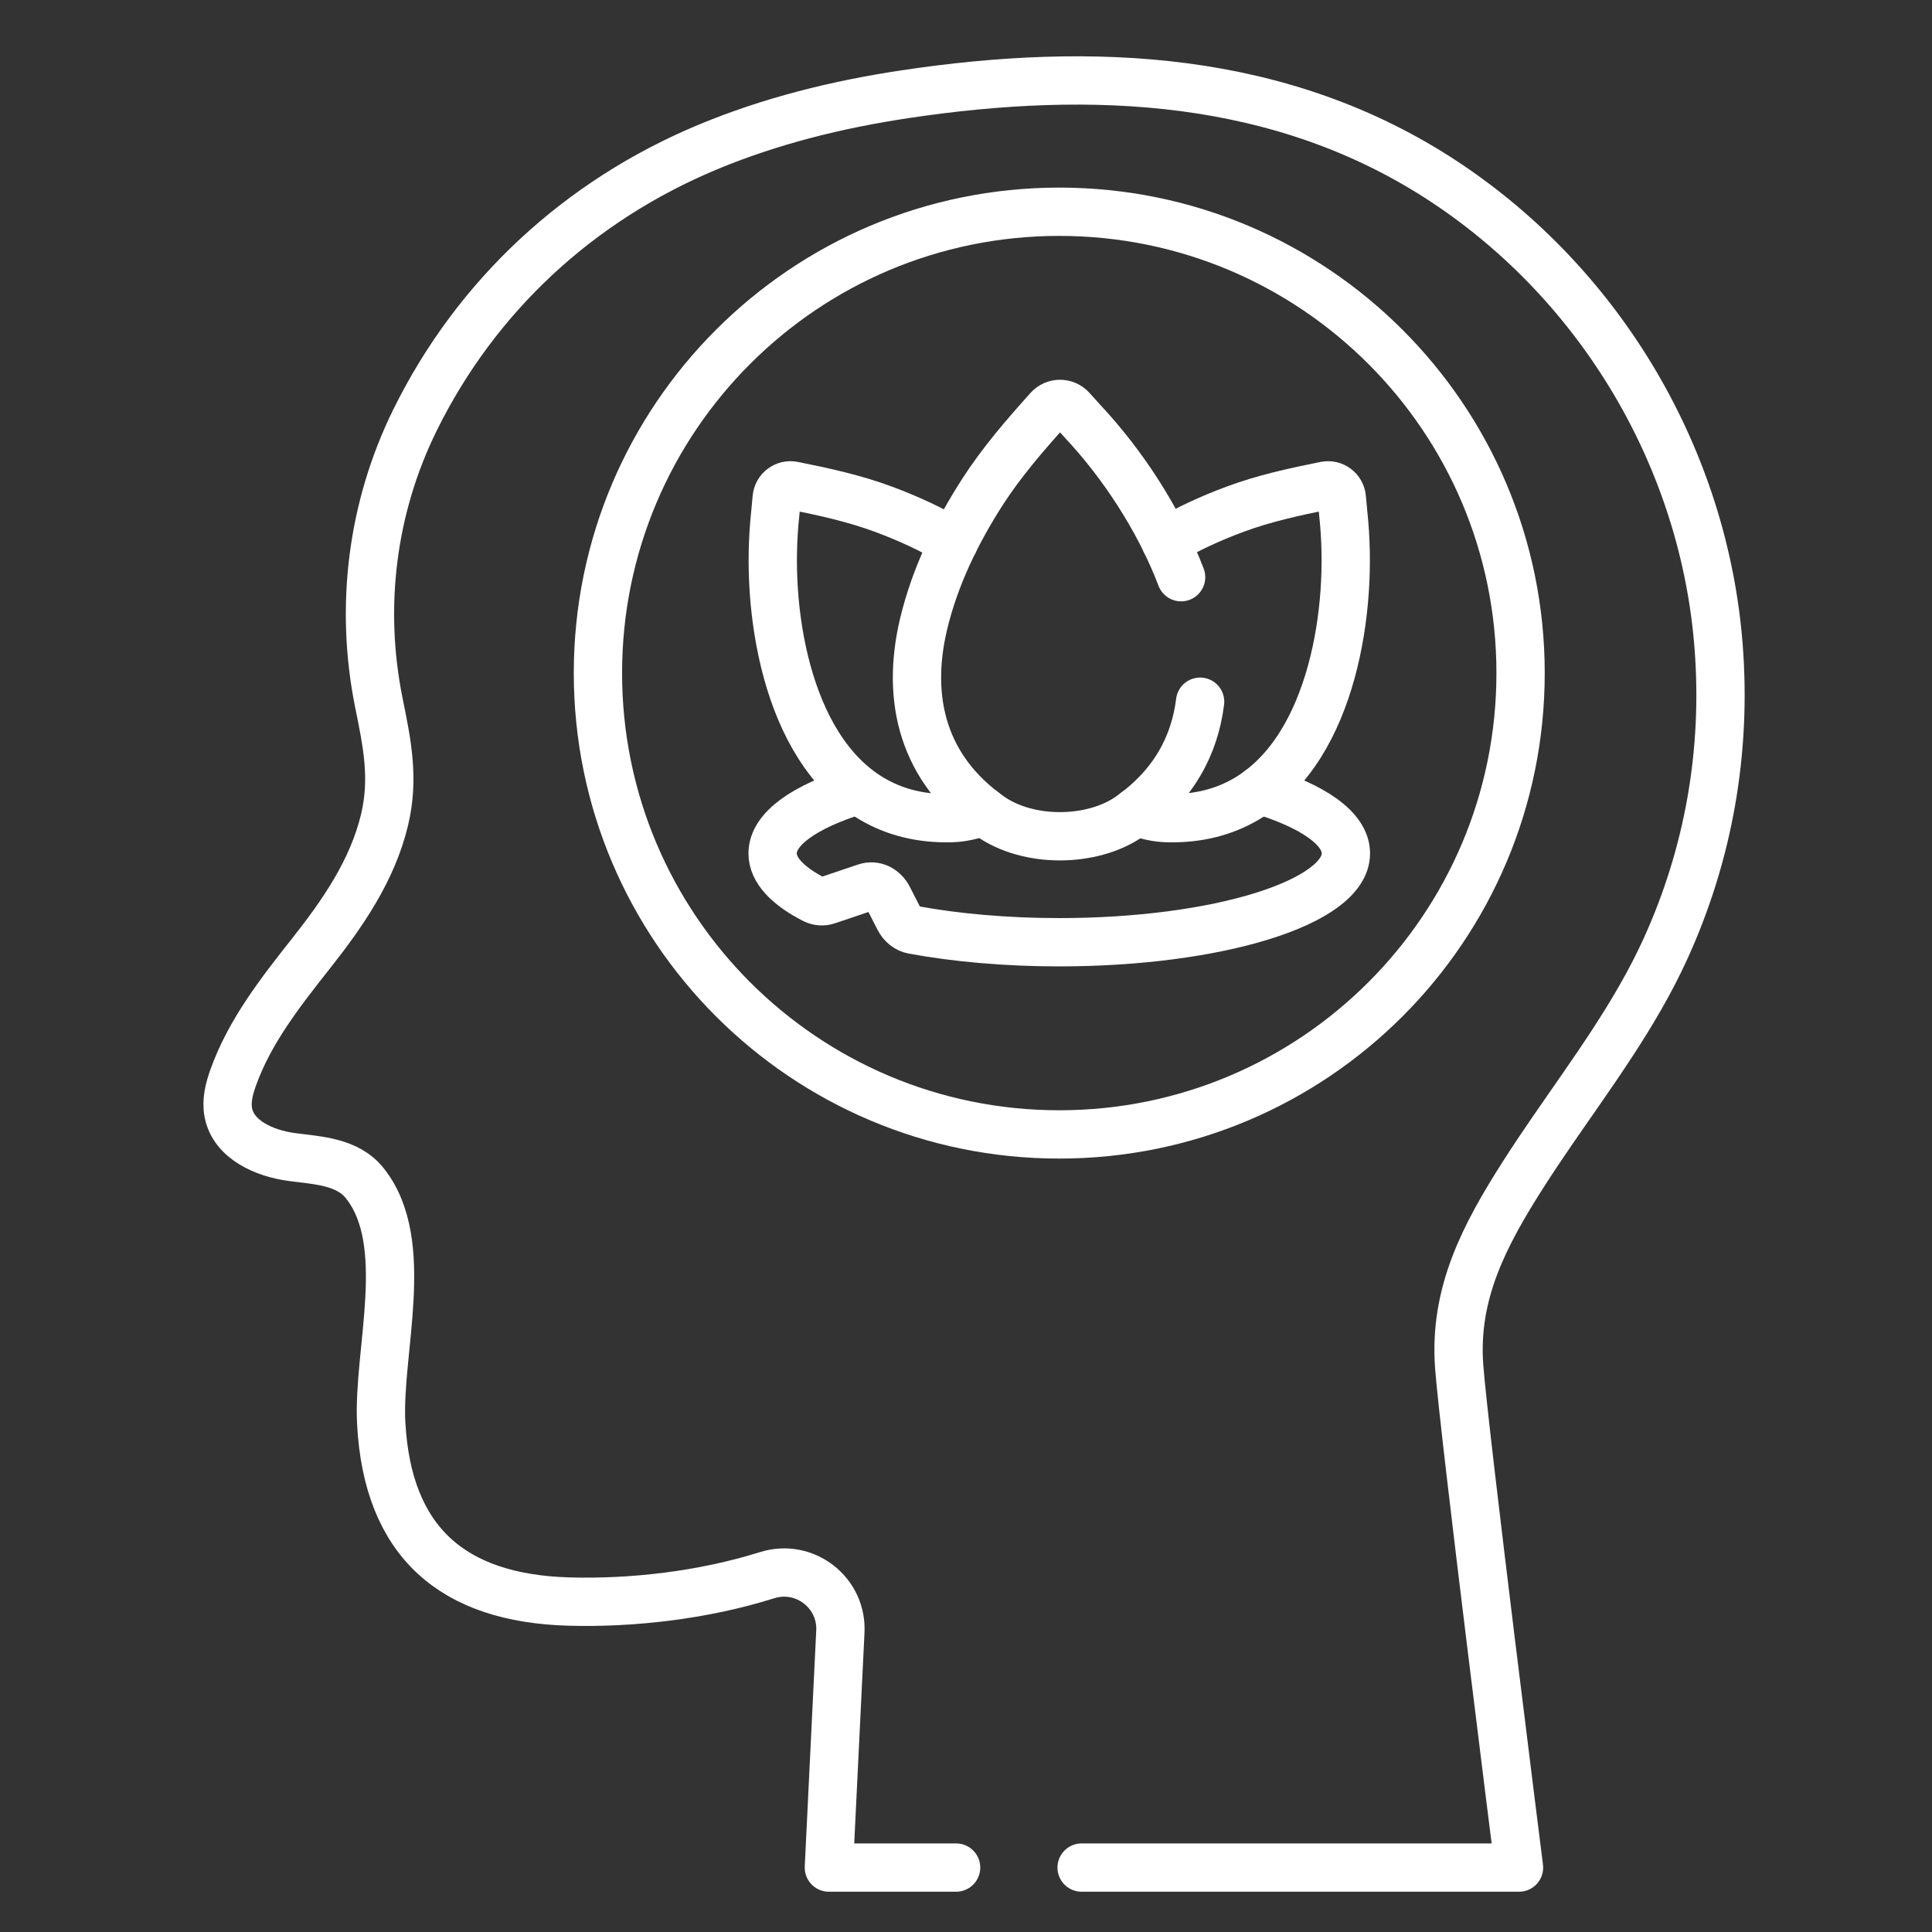 <svg viewBox="0 0 80 80" fill="none" xmlns="http://www.w3.org/2000/svg">
<rect x="0" y="0" width="80" height="80" fill="#333333" stroke="none"/>
<path d="M44.788 77.332H62.899C62.899 77.332 60.614 59.257 60.42 56.564C60.203 53.549 61.46 51.159 63.09 48.606C63.467 48.016 63.859 47.433 64.258 46.852C65.927 44.42 67.714 42.02 68.948 39.322C70.768 35.343 71.492 31.08 71.167 26.805C70.576 19.031 66.319 11.829 59.819 7.533C53.073 3.075 45.217 2.742 37.484 3.9C34.685 4.319 31.914 5.002 29.298 6.093C23.994 8.305 19.735 12.225 17.187 17.389C15.395 21.022 14.886 25.136 15.689 29.104C16.026 30.765 16.333 32.227 15.924 33.945C15.425 36.038 14.191 37.82 12.876 39.484C11.619 41.076 10.341 42.705 9.658 44.614C9.49 45.084 9.359 45.589 9.456 46.079C9.676 47.199 10.952 47.759 12.085 47.91C13.178 48.055 14.392 48.095 15.11 49.001C17.073 51.478 15.628 55.972 15.785 58.928C16.049 63.873 18.763 66.178 23.552 66.317C26.147 66.391 29.103 66.061 31.767 65.224C33.329 64.734 34.898 65.961 34.796 67.595L34.322 77.332H39.59" stroke="white" stroke-width="2" stroke-miterlimit="10" stroke-linecap="round" stroke-linejoin="round"/>
<path d="M62.964 27.871C62.964 38.421 54.411 46.974 43.861 46.974C33.311 46.974 24.759 38.421 24.759 27.871C24.759 17.321 33.311 8.768 43.861 8.768C54.411 8.768 62.964 17.321 62.964 27.871Z" stroke="white" stroke-width="2" stroke-miterlimit="10" stroke-linecap="round" stroke-linejoin="round"/>
<path d="M52.167 32.708C54.366 33.375 55.731 34.306 55.731 35.336C55.731 37.368 50.417 39.016 43.861 39.016C41.648 39.016 39.575 38.828 37.802 38.501C37.562 38.457 37.351 38.288 37.225 38.042L36.784 37.178C36.591 36.802 36.21 36.624 35.852 36.745L34.257 37.283C34.073 37.345 33.878 37.33 33.703 37.241C32.617 36.685 31.992 36.033 31.992 35.336C31.992 34.32 33.32 33.4 35.468 32.734" stroke="white" stroke-width="2" stroke-miterlimit="10" stroke-linecap="round" stroke-linejoin="round"/>
<path d="M47.044 33.607C47.468 33.769 47.904 33.865 48.327 33.877C53.492 34.017 55.376 28.837 55.679 24.498C55.754 23.418 55.736 22.327 55.62 21.249C55.612 21.176 55.586 20.895 55.561 20.617C55.53 20.279 55.213 20.041 54.88 20.108C53.609 20.363 52.351 20.635 51.124 21.092C50.144 21.456 49.176 21.899 48.268 22.434" stroke="white" stroke-width="2" stroke-miterlimit="10" stroke-linecap="round" stroke-linejoin="round"/>
<path d="M40.716 33.592C40.28 33.764 39.831 33.865 39.396 33.877C34.232 34.017 32.347 28.837 32.044 24.498C31.969 23.418 31.987 22.327 32.103 21.25C32.111 21.176 32.137 20.895 32.162 20.617C32.193 20.279 32.51 20.041 32.843 20.108C34.114 20.363 35.372 20.635 36.599 21.092C37.593 21.462 38.573 21.91 39.493 22.456" stroke="white" stroke-width="2" stroke-miterlimit="10" stroke-linecap="round" stroke-linejoin="round"/>
<path d="M48.907 23.901C48.431 22.649 47.794 21.444 47.098 20.364C46.436 19.337 45.684 18.364 44.851 17.47C44.795 17.409 44.582 17.173 44.371 16.939C44.115 16.654 43.668 16.654 43.413 16.94C42.438 18.028 41.486 19.123 40.686 20.364C39.604 22.044 38.705 23.898 38.242 25.849C37.494 29.006 38.251 31.859 40.99 33.794C42.581 34.917 45.234 34.895 46.794 33.794C48.611 32.51 49.472 30.849 49.694 29.056" stroke="white" stroke-width="2" stroke-miterlimit="10" stroke-linecap="round" stroke-linejoin="round"/>
</svg>
